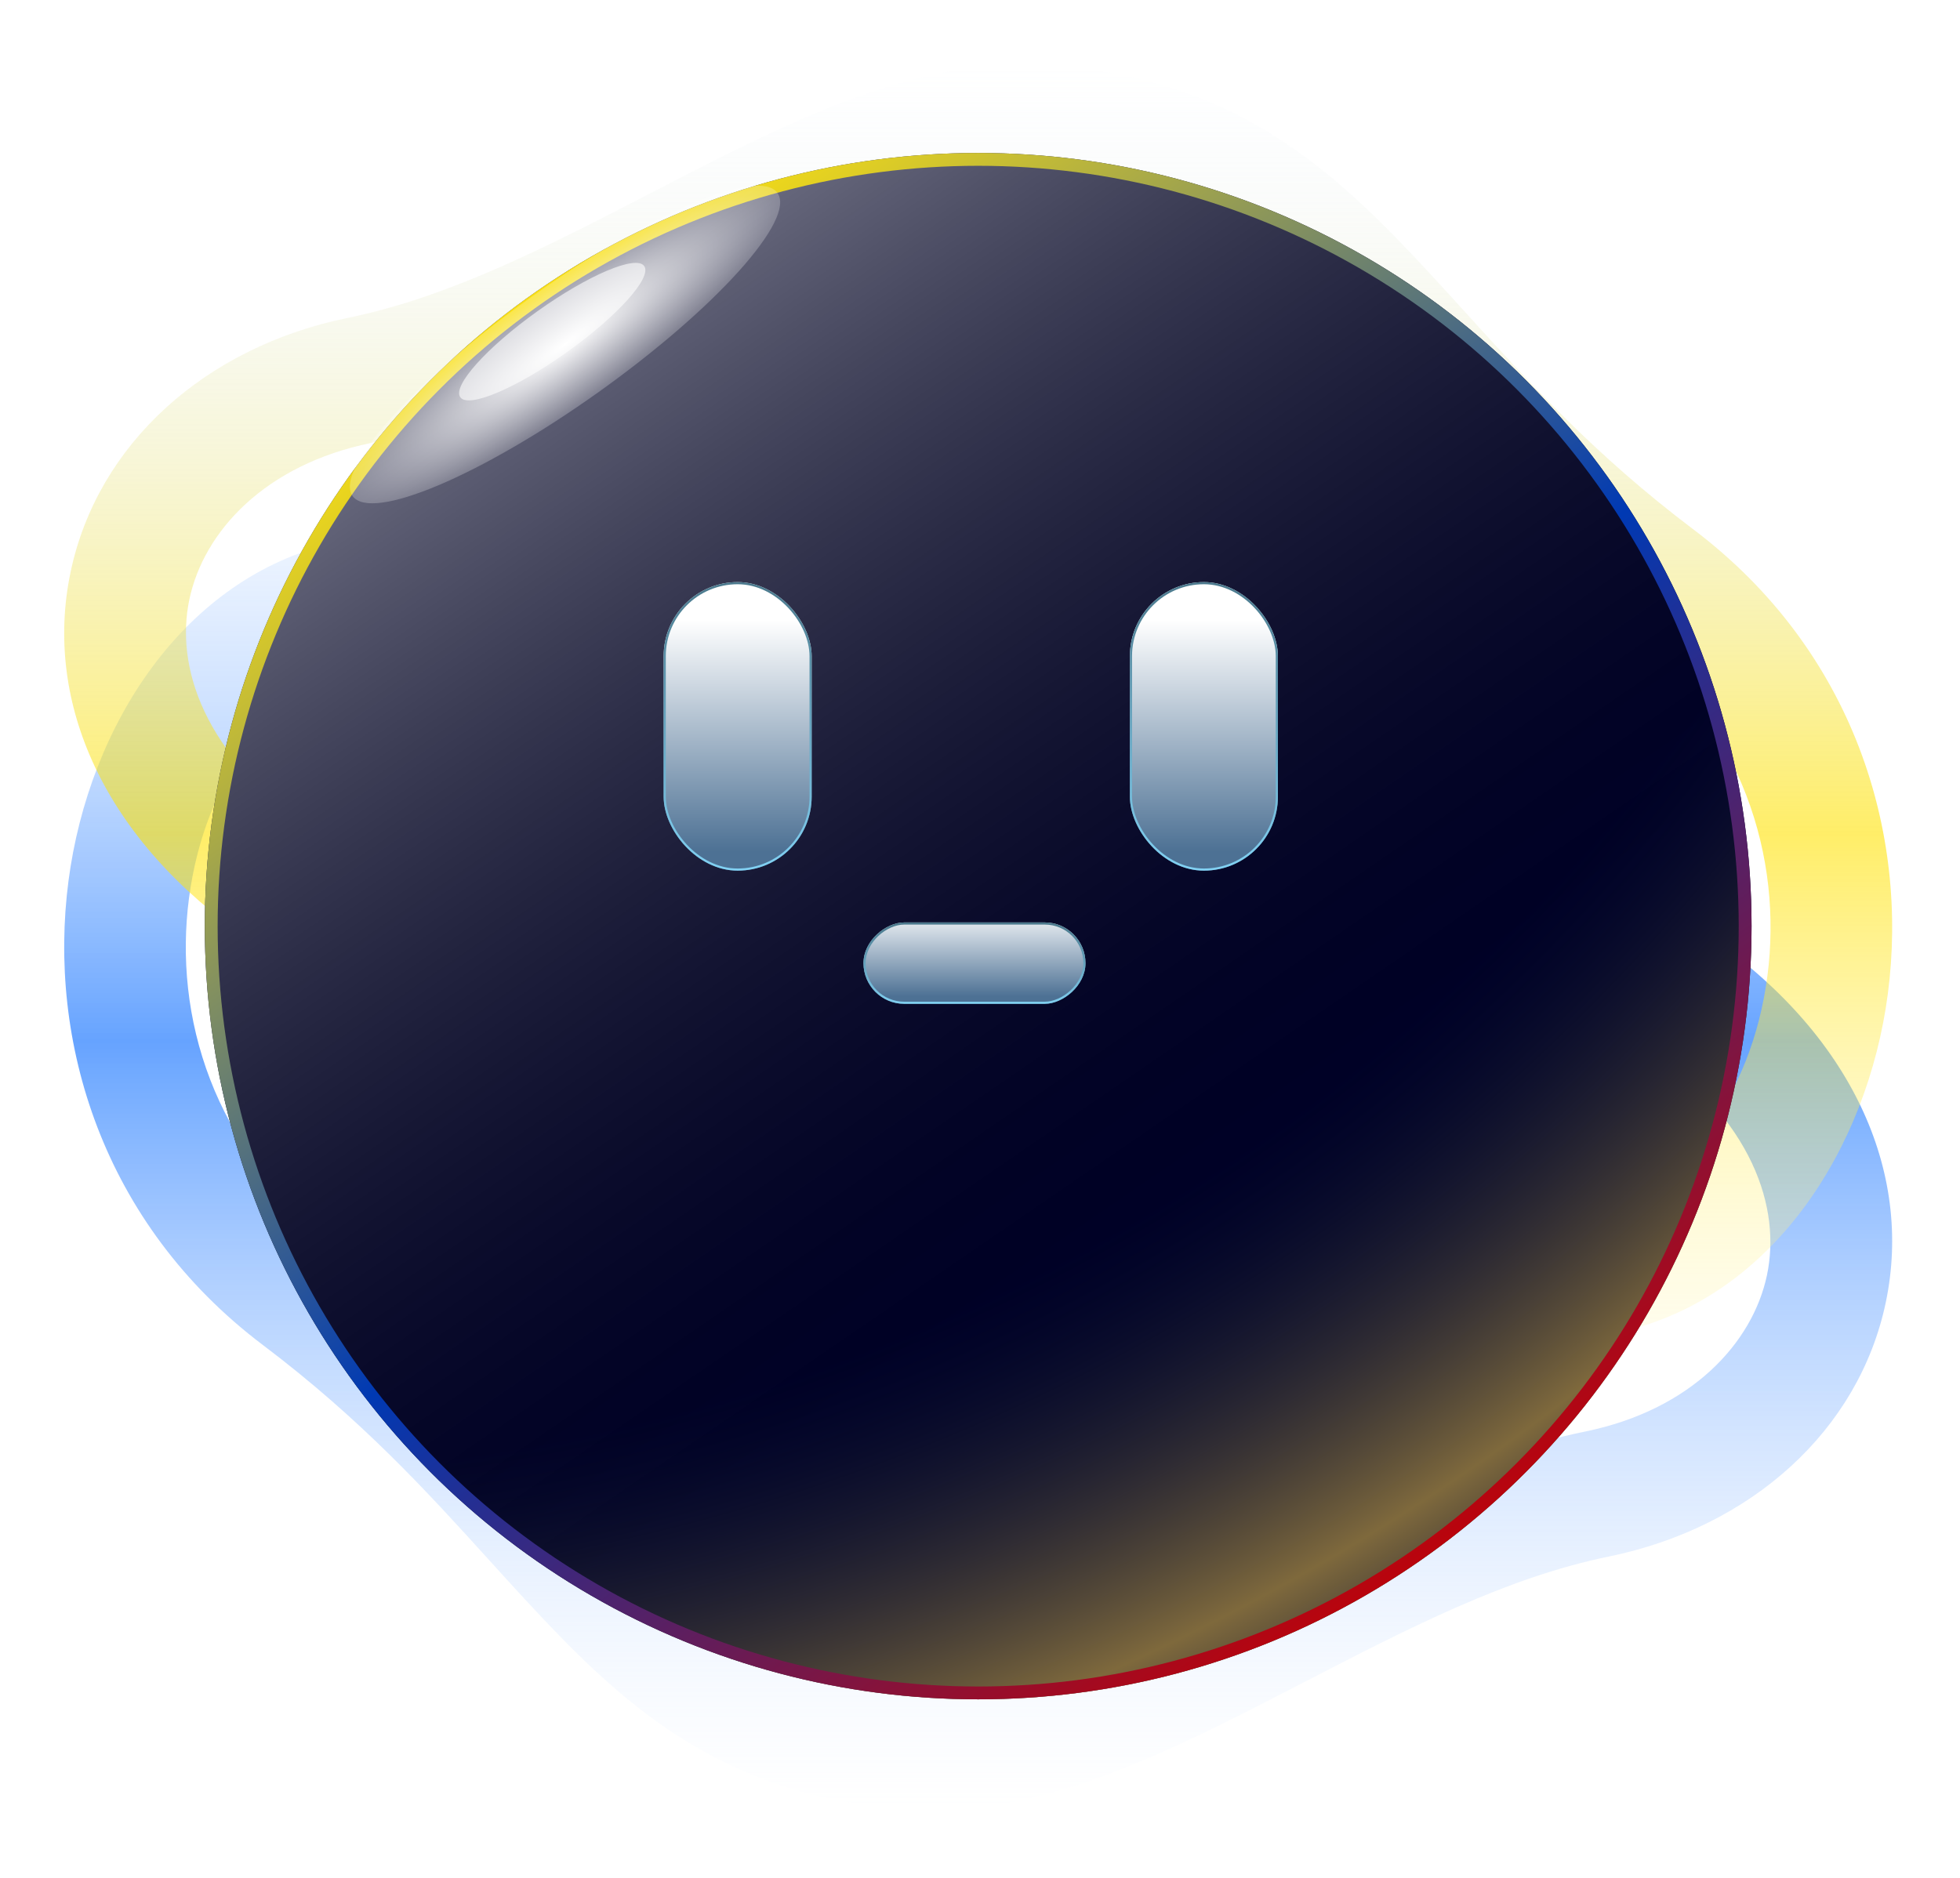 <svg width="458" height="439" viewBox="0 0 458 439" fill="none" xmlns="http://www.w3.org/2000/svg">
<g filter="url(#filter0_f_8_6)">
<path fill-rule="evenodd" clip-rule="evenodd" d="M181.906 109.75C207.859 95.361 230.822 87.397 262.896 98.282C295.683 109.409 309.045 131.153 322.234 158.325C323.674 161.292 325.12 164.354 326.597 167.485C338.493 192.688 352.505 222.378 383.149 243.291C410.221 261.766 416.094 282.761 412.905 297.988C409.581 313.857 395.274 329.511 370.419 334.594C342.658 340.271 316.048 354.069 292.395 366.334C289.261 367.96 286.179 369.558 283.152 371.107C255.924 385.044 233.711 394.713 213.591 393.185C184.748 390.995 168.546 379.41 150.879 361.326C146.343 356.683 141.597 351.449 136.474 345.798C121.575 329.367 103.483 309.412 78.056 290.214C49.67 268.781 40.565 237.383 44.161 209.939C47.864 181.677 64.274 160.588 84.173 155.996C116.633 148.506 142.644 132.969 164.778 119.748C170.753 116.179 176.446 112.778 181.906 109.75ZM148.714 94.992C127.071 107.877 105.892 120.485 78.062 126.907C43.104 134.974 20.791 169.362 16.005 205.886C11.112 243.227 23.751 285.923 61.443 314.382C84.523 331.808 99.891 348.755 114.387 364.741C119.932 370.855 125.349 376.829 131.021 382.635C151.584 403.684 173.75 420.024 211.536 422.894C240.442 425.089 269.386 411.302 295.624 397.872C298.792 396.251 301.937 394.625 305.062 393.01C329.165 380.55 352.117 368.685 375.862 363.829C409.269 356.997 434.396 334.301 440.664 304.374C447.067 273.804 432.69 241.556 398.658 218.33C374.889 202.109 364.298 179.879 352.104 154.285C350.623 151.178 349.119 148.021 347.566 144.82C333.367 115.567 315.465 84.813 271.651 69.944C229.121 55.511 197.729 67.28 168.616 83.421C161.81 87.195 155.241 91.106 148.714 94.992Z" fill="url(#paint0_linear_8_6)" fill-opacity="0.6"/>
</g>
<g filter="url(#filter1_f_8_6)">
<path fill-rule="evenodd" clip-rule="evenodd" d="M275.242 328.375C249.289 342.764 226.327 350.729 194.252 339.844C161.465 328.716 148.103 306.972 134.914 279.8C133.474 276.833 132.029 273.771 130.551 270.64C118.656 245.437 104.643 215.747 73.999 194.834C46.927 176.359 41.054 155.365 44.243 140.138C47.567 124.268 61.874 108.614 86.729 103.532C114.49 97.855 141.1 84.056 164.753 71.791C167.887 70.166 170.97 68.567 173.996 67.018C201.224 53.082 223.438 43.412 243.558 44.94C272.401 47.131 288.602 58.715 306.269 76.799C310.806 81.443 315.551 86.677 320.674 92.327C335.573 108.759 353.666 128.713 379.092 147.911C407.478 169.344 416.583 200.742 412.987 228.187C409.284 256.448 392.874 277.537 372.975 282.129C340.515 289.62 314.504 305.157 292.371 318.377C286.395 321.947 280.702 325.347 275.242 328.375ZM308.434 343.134C330.078 330.249 351.256 317.641 379.086 311.219C414.044 303.152 436.358 268.763 441.144 232.239C446.037 194.898 433.397 152.203 395.705 123.744C372.625 106.317 357.257 89.37 342.761 73.384C337.216 67.27 331.799 61.296 326.127 55.49C305.564 34.442 283.398 18.101 245.612 15.232C216.706 13.037 187.762 26.824 161.524 40.253C158.356 41.875 155.212 43.5 152.087 45.116C127.983 57.576 105.031 69.441 81.286 74.296C47.879 81.128 22.752 103.824 16.484 133.751C10.081 164.321 24.458 196.569 58.491 219.795C82.259 236.016 92.85 258.246 105.045 283.841C106.525 286.948 108.029 290.104 109.583 293.306C123.782 322.558 141.683 353.312 185.497 368.181C228.027 382.615 259.419 370.846 288.532 354.704C295.339 350.93 301.908 347.019 308.434 343.134Z" fill="url(#paint1_linear_8_6)" fill-opacity="0.6"/>
</g>
<g filter="url(#filter2_i_8_6)">
<circle cx="228.574" cy="216.469" r="180.717" fill="#000126"/>
<circle cx="228.574" cy="216.469" r="180.717" fill="url(#paint2_linear_8_6)"/>
<circle cx="228.574" cy="216.469" r="180.717" fill="url(#paint3_radial_8_6)"/>
</g>
<circle cx="228.574" cy="216.469" r="179.217" stroke="url(#paint4_linear_8_6)" stroke-width="3"/>
<g filter="url(#filter3_f_8_6)">
<ellipse cx="132.03" cy="80.519" rx="60.981" ry="13.608" transform="rotate(-35.508 132.03 80.519)" fill="url(#paint5_radial_8_6)"/>
</g>
<g filter="url(#filter4_f_8_6)">
<ellipse cx="129.044" cy="77.516" rx="26.399" ry="5.891" transform="rotate(-35.508 129.044 77.516)" fill="white" fill-opacity="0.6"/>
</g>
<g filter="url(#filter5_d_8_6)">
<rect x="155.077" y="136.054" width="34.587" height="67.444" rx="17.293" fill="url(#paint6_linear_8_6)"/>
<rect x="155.327" y="136.304" width="34.087" height="66.944" rx="17.043" stroke="url(#paint7_linear_8_6)" stroke-width="0.5"/>
</g>
<g filter="url(#filter6_d_8_6)">
<rect x="264.026" y="136.054" width="34.587" height="67.444" rx="17.293" fill="url(#paint8_linear_8_6)"/>
<rect x="264.276" y="136.304" width="34.087" height="66.944" rx="17.043" stroke="url(#paint9_linear_8_6)" stroke-width="0.5"/>
</g>
<g filter="url(#filter7_d_8_6)">
<rect x="253.65" y="215.604" width="19.023" height="51.88" rx="9.511" transform="rotate(90 253.65 215.604)" fill="url(#paint10_linear_8_6)"/>
<rect x="253.4" y="215.854" width="18.523" height="51.38" rx="9.261" transform="rotate(90 253.4 215.854)" stroke="url(#paint11_linear_8_6)" stroke-width="0.5"/>
</g>
<defs>
<filter id="filter0_f_8_6" x="0" y="48.422" width="457.148" height="389.704" filterUnits="userSpaceOnUse" color-interpolation-filters="sRGB">
<feFlood flood-opacity="0" result="BackgroundImageFix"/>
<feBlend mode="normal" in="SourceGraphic" in2="BackgroundImageFix" result="shape"/>
<feGaussianBlur stdDeviation="7.5" result="effect1_foregroundBlur_8_6"/>
</filter>
<filter id="filter1_f_8_6" x="0" y="1.52588e-05" width="457.148" height="389.704" filterUnits="userSpaceOnUse" color-interpolation-filters="sRGB">
<feFlood flood-opacity="0" result="BackgroundImageFix"/>
<feBlend mode="normal" in="SourceGraphic" in2="BackgroundImageFix" result="shape"/>
<feGaussianBlur stdDeviation="7.5" result="effect1_foregroundBlur_8_6"/>
</filter>
<filter id="filter2_i_8_6" x="47.858" y="35.752" width="361.433" height="361.433" filterUnits="userSpaceOnUse" color-interpolation-filters="sRGB">
<feFlood flood-opacity="0" result="BackgroundImageFix"/>
<feBlend mode="normal" in="SourceGraphic" in2="BackgroundImageFix" result="shape"/>
<feColorMatrix in="SourceAlpha" type="matrix" values="0 0 0 0 0 0 0 0 0 0 0 0 0 0 0 0 0 0 127 0" result="hardAlpha"/>
<feMorphology radius="4" operator="erode" in="SourceAlpha" result="effect1_innerShadow_8_6"/>
<feOffset/>
<feGaussianBlur stdDeviation="2"/>
<feComposite in2="hardAlpha" operator="arithmetic" k2="-1" k3="1"/>
<feColorMatrix type="matrix" values="0 0 0 0 1 0 0 0 0 1 0 0 0 0 1 0 0 0 0.25 0"/>
<feBlend mode="normal" in2="shape" result="effect1_innerShadow_8_6"/>
</filter>
<filter id="filter3_f_8_6" x="66.757" y="28.398" width="130.547" height="104.241" filterUnits="userSpaceOnUse" color-interpolation-filters="sRGB">
<feFlood flood-opacity="0" result="BackgroundImageFix"/>
<feBlend mode="normal" in="SourceGraphic" in2="BackgroundImageFix" result="shape"/>
<feGaussianBlur stdDeviation="7.5" result="effect1_foregroundBlur_8_6"/>
</filter>
<filter id="filter4_f_8_6" x="99.281" y="53.447" width="59.526" height="48.139" filterUnits="userSpaceOnUse" color-interpolation-filters="sRGB">
<feFlood flood-opacity="0" result="BackgroundImageFix"/>
<feBlend mode="normal" in="SourceGraphic" in2="BackgroundImageFix" result="shape"/>
<feGaussianBlur stdDeviation="4" result="effect1_foregroundBlur_8_6"/>
</filter>
<filter id="filter5_d_8_6" x="149.077" y="130.054" width="46.587" height="79.445" filterUnits="userSpaceOnUse" color-interpolation-filters="sRGB">
<feFlood flood-opacity="0" result="BackgroundImageFix"/>
<feColorMatrix in="SourceAlpha" type="matrix" values="0 0 0 0 0 0 0 0 0 0 0 0 0 0 0 0 0 0 127 0" result="hardAlpha"/>
<feMorphology radius="2" operator="dilate" in="SourceAlpha" result="effect1_dropShadow_8_6"/>
<feOffset/>
<feGaussianBlur stdDeviation="2"/>
<feComposite in2="hardAlpha" operator="out"/>
<feColorMatrix type="matrix" values="0 0 0 0 1 0 0 0 0 1 0 0 0 0 1 0 0 0 0.25 0"/>
<feBlend mode="normal" in2="BackgroundImageFix" result="effect1_dropShadow_8_6"/>
<feBlend mode="normal" in="SourceGraphic" in2="effect1_dropShadow_8_6" result="shape"/>
</filter>
<filter id="filter6_d_8_6" x="258.026" y="130.054" width="46.587" height="79.444" filterUnits="userSpaceOnUse" color-interpolation-filters="sRGB">
<feFlood flood-opacity="0" result="BackgroundImageFix"/>
<feColorMatrix in="SourceAlpha" type="matrix" values="0 0 0 0 0 0 0 0 0 0 0 0 0 0 0 0 0 0 127 0" result="hardAlpha"/>
<feMorphology radius="2" operator="dilate" in="SourceAlpha" result="effect1_dropShadow_8_6"/>
<feOffset/>
<feGaussianBlur stdDeviation="2"/>
<feComposite in2="hardAlpha" operator="out"/>
<feColorMatrix type="matrix" values="0 0 0 0 1 0 0 0 0 1 0 0 0 0 1 0 0 0 0.25 0"/>
<feBlend mode="normal" in2="BackgroundImageFix" result="effect1_dropShadow_8_6"/>
<feBlend mode="normal" in="SourceGraphic" in2="effect1_dropShadow_8_6" result="shape"/>
</filter>
<filter id="filter7_d_8_6" x="195.769" y="209.604" width="63.88" height="31.023" filterUnits="userSpaceOnUse" color-interpolation-filters="sRGB">
<feFlood flood-opacity="0" result="BackgroundImageFix"/>
<feColorMatrix in="SourceAlpha" type="matrix" values="0 0 0 0 0 0 0 0 0 0 0 0 0 0 0 0 0 0 127 0" result="hardAlpha"/>
<feMorphology radius="2" operator="dilate" in="SourceAlpha" result="effect1_dropShadow_8_6"/>
<feOffset/>
<feGaussianBlur stdDeviation="2"/>
<feComposite in2="hardAlpha" operator="out"/>
<feColorMatrix type="matrix" values="0 0 0 0 1 0 0 0 0 1 0 0 0 0 1 0 0 0 0.25 0"/>
<feBlend mode="normal" in2="BackgroundImageFix" result="effect1_dropShadow_8_6"/>
<feBlend mode="normal" in="SourceGraphic" in2="effect1_dropShadow_8_6" result="shape"/>
</filter>
<linearGradient id="paint0_linear_8_6" x1="228.574" y1="63.422" x2="228.574" y2="423.125" gradientUnits="userSpaceOnUse">
<stop stop-color="white" stop-opacity="0"/>
<stop offset="0.5" stop-color="#0066FF"/>
<stop offset="1" stop-color="#CDE1FF" stop-opacity="0"/>
</linearGradient>
<linearGradient id="paint1_linear_8_6" x1="228.574" y1="374.704" x2="228.574" y2="15" gradientUnits="userSpaceOnUse">
<stop stop-color="white" stop-opacity="0"/>
<stop offset="0.5" stop-color="#FFE203"/>
<stop offset="1" stop-color="#CDE1FF" stop-opacity="0"/>
</linearGradient>
<linearGradient id="paint2_linear_8_6" x1="83.309" y1="35.752" x2="258.838" y2="291.695" gradientUnits="userSpaceOnUse">
<stop stop-color="white" stop-opacity="0.8"/>
<stop offset="0.13" stop-color="white" stop-opacity="0.475"/>
<stop offset="1" stop-opacity="0"/>
</linearGradient>
<radialGradient id="paint3_radial_8_6" cx="0" cy="0" r="1" gradientUnits="userSpaceOnUse" gradientTransform="translate(47.858 -93.949) rotate(60.245) scale(611.536)">
<stop offset="0.714" stop-color="#122E4E" stop-opacity="0"/>
<stop offset="0.865" stop-color="#FDD053" stop-opacity="0.5"/>
<stop offset="1" stop-color="#122E4E" stop-opacity="0"/>
</radialGradient>
<linearGradient id="paint4_linear_8_6" x1="121.355" y1="66.016" x2="339.252" y2="374.704" gradientUnits="userSpaceOnUse">
<stop stop-color="#FFE310"/>
<stop offset="0.51" stop-color="#0039B3"/>
<stop offset="1" stop-color="#C70000"/>
</linearGradient>
<radialGradient id="paint5_radial_8_6" cx="0" cy="0" r="1" gradientUnits="userSpaceOnUse" gradientTransform="translate(132.03 80.519) scale(79.601 17.763)">
<stop stop-color="white"/>
<stop offset="1" stop-color="white" stop-opacity="0"/>
</radialGradient>
<linearGradient id="paint6_linear_8_6" x1="172.37" y1="144.928" x2="172.37" y2="199.061" gradientUnits="userSpaceOnUse">
<stop stop-color="white"/>
<stop offset="1" stop-color="#4D7194"/>
</linearGradient>
<linearGradient id="paint7_linear_8_6" x1="172.37" y1="136.054" x2="172.37" y2="203.499" gradientUnits="userSpaceOnUse">
<stop stop-color="#4B798D"/>
<stop offset="1" stop-color="#81D1F3"/>
</linearGradient>
<linearGradient id="paint8_linear_8_6" x1="281.319" y1="144.928" x2="281.319" y2="199.061" gradientUnits="userSpaceOnUse">
<stop stop-color="white"/>
<stop offset="1" stop-color="#4D7194"/>
</linearGradient>
<linearGradient id="paint9_linear_8_6" x1="281.319" y1="136.054" x2="281.319" y2="203.499" gradientUnits="userSpaceOnUse">
<stop stop-color="#4B798D"/>
<stop offset="1" stop-color="#81D1F3"/>
</linearGradient>
<linearGradient id="paint10_linear_8_6" x1="250.191" y1="243.251" x2="270.943" y2="243.251" gradientUnits="userSpaceOnUse">
<stop stop-color="white"/>
<stop offset="1" stop-color="#4D7194"/>
</linearGradient>
<linearGradient id="paint11_linear_8_6" x1="253.65" y1="241.544" x2="272.672" y2="241.544" gradientUnits="userSpaceOnUse">
<stop stop-color="#4B798D"/>
<stop offset="1" stop-color="#81D1F3"/>
</linearGradient>
</defs>
</svg>
